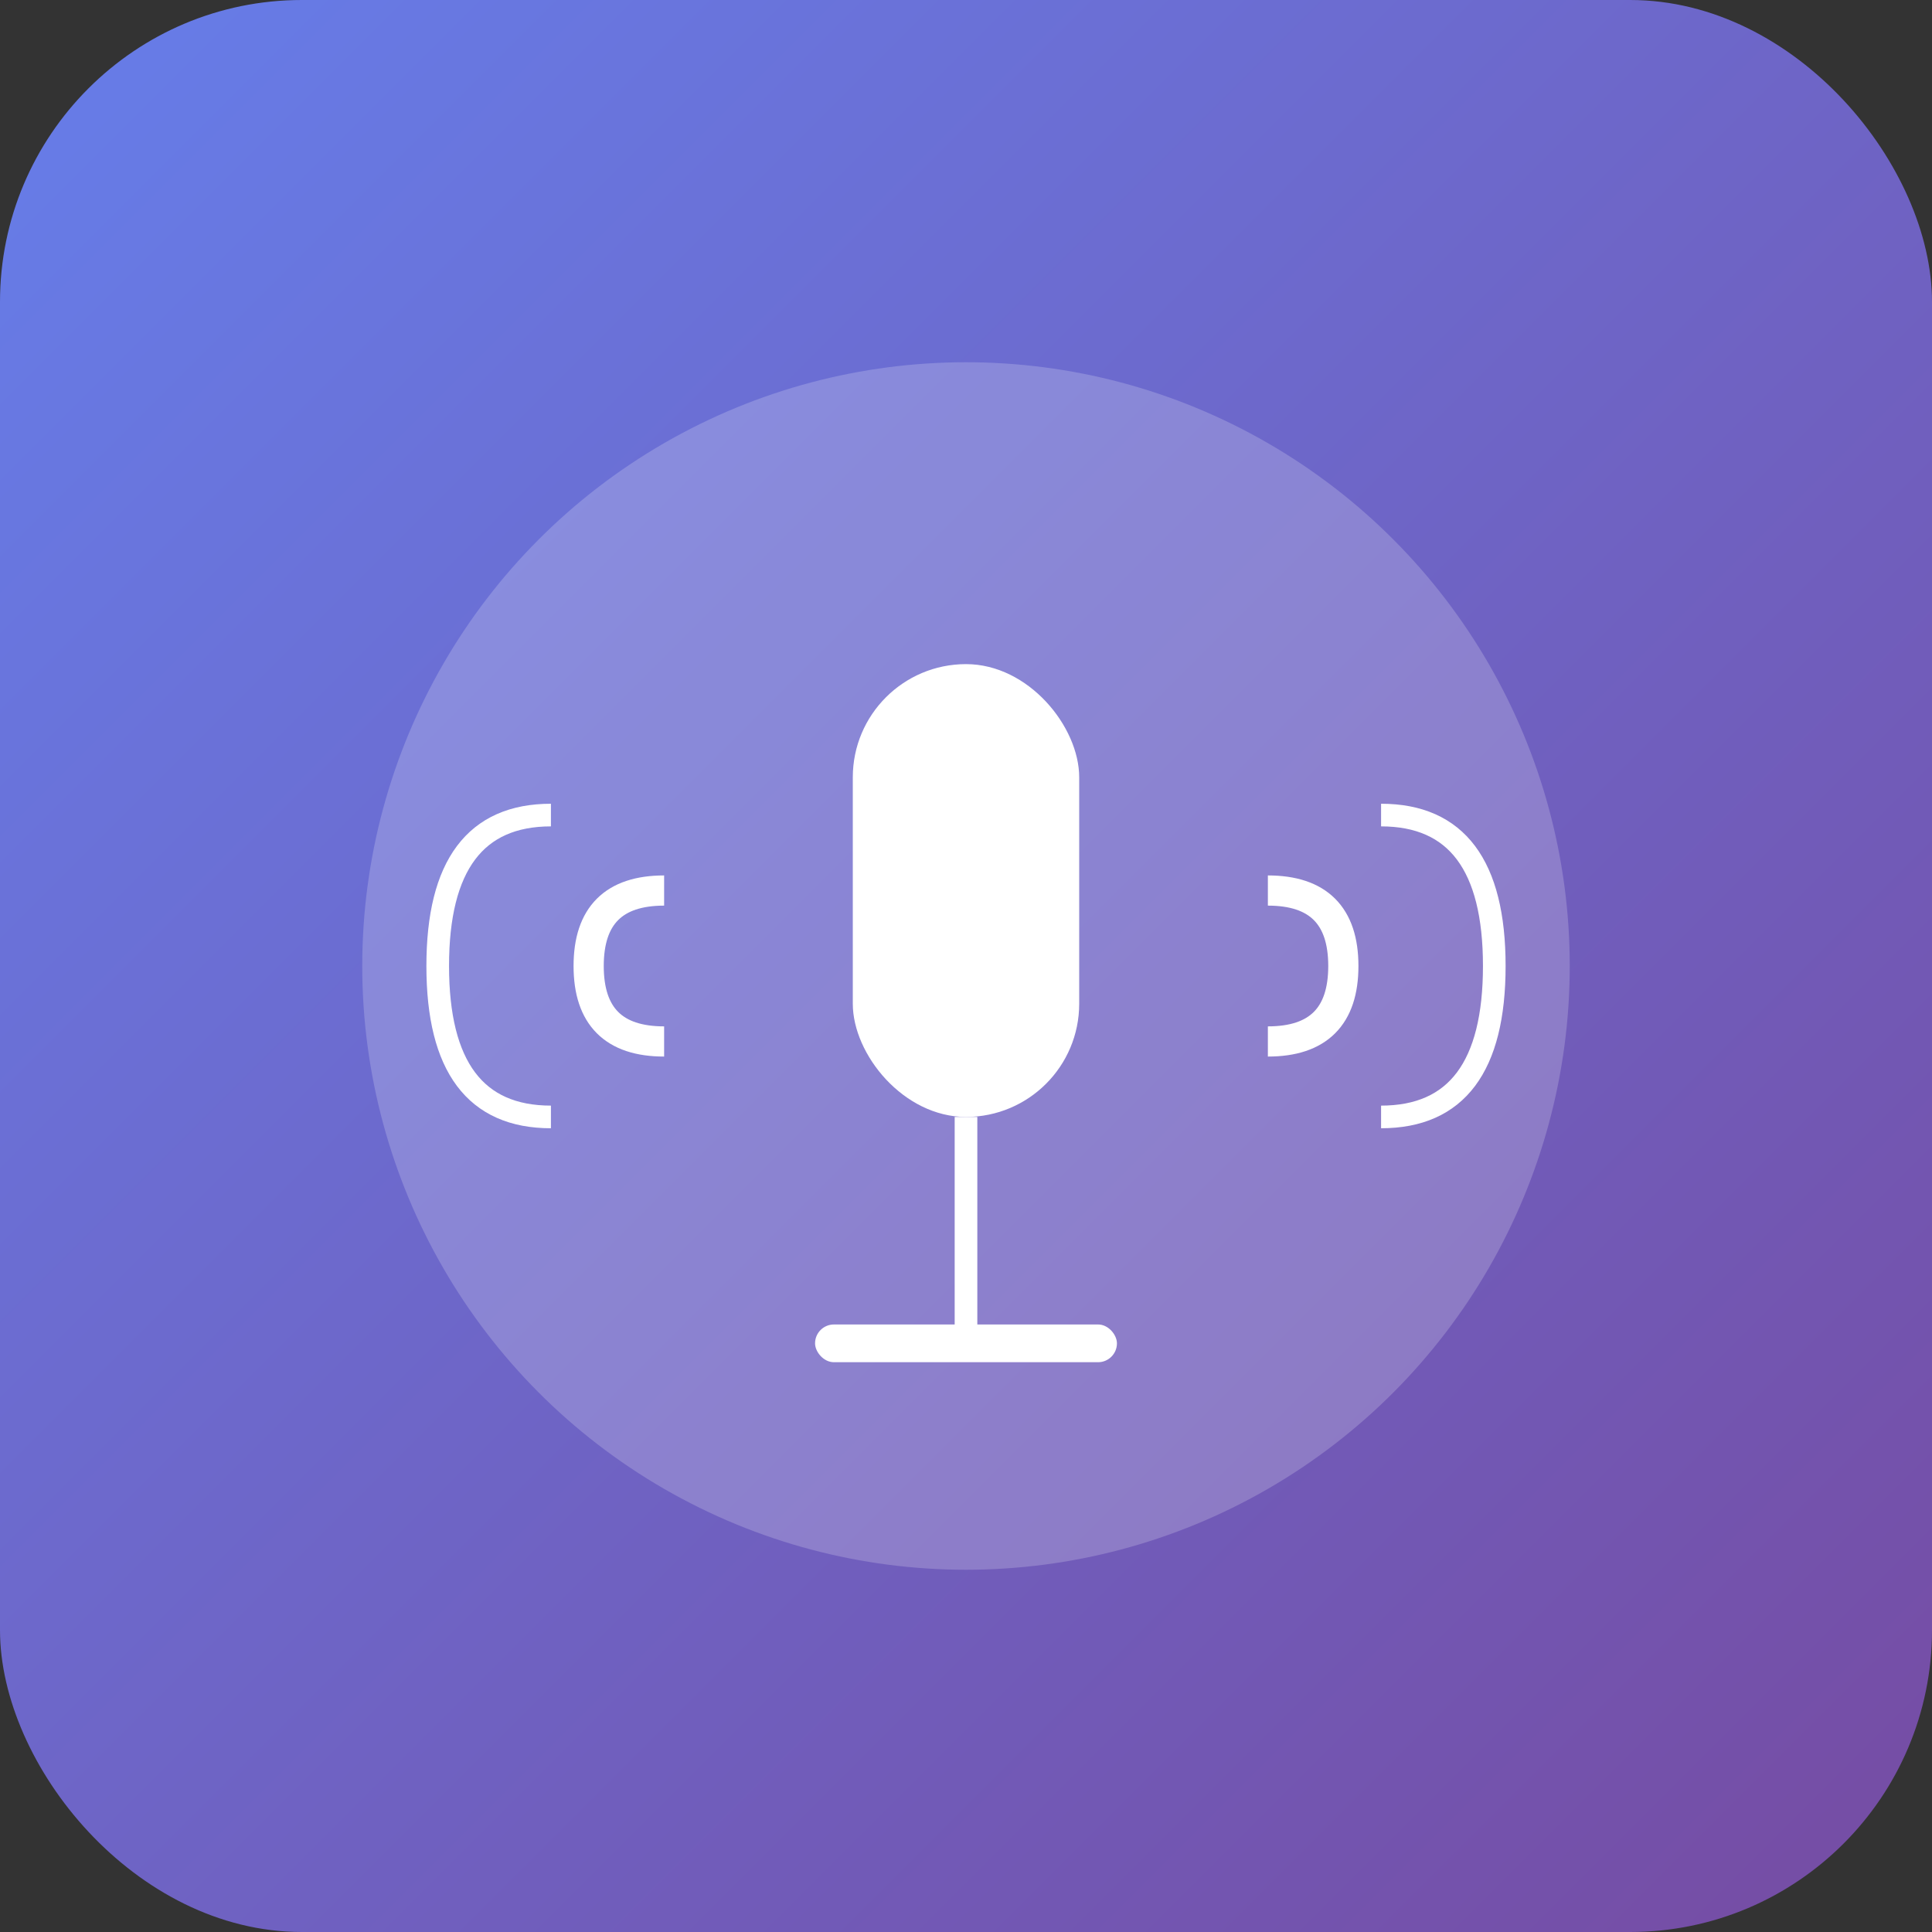<svg width="512" height="512" viewBox="0 0 512 512" xmlns="http://www.w3.org/2000/svg">
  <rect x="0" y="0" width="512" height="512" fill="#333333" stroke="none"/>
  <!-- 背景グラデーション -->
  <defs>
    <linearGradient id="bg" x1="0%" y1="0%" x2="100%" y2="100%">
      <stop offset="0%" style="stop-color:#667eea;stop-opacity:1" />
      <stop offset="100%" style="stop-color:#764ba2;stop-opacity:1" />
    </linearGradient>
  </defs>
  
  <!-- 背景 -->
  <rect width="512" height="512" rx="80" ry="80" fill="url(#bg)"/>
  
  <!-- 白い円形背景 -->
  <circle cx="256" cy="256" r="160" fill="rgba(255,255,255,0.2)"/>
  
  <!-- マイクアイコン -->
  <g transform="translate(256,256)">
    <!-- マイクボディ -->
    <rect x="-30" y="-80" width="60" height="120" rx="30" ry="30" fill="white"/>
    
    <!-- マイクスタンド -->
    <rect x="-3" y="40" width="6" height="60" fill="white"/>
    
    <!-- マイクベース -->
    <rect x="-40" y="95" width="80" height="10" rx="5" ry="5" fill="white"/>
    
    <!-- 音波 -->
    <path d="M -80,-20 Q -100,-20 -100,0 Q -100,20 -80,20" stroke="white" stroke-width="8" fill="none"/>
    <path d="M 80,-20 Q 100,-20 100,0 Q 100,20 80,20" stroke="white" stroke-width="8" fill="none"/>
    
    <path d="M -110,-40 Q -140,-40 -140,0 Q -140,40 -110,40" stroke="white" stroke-width="6" fill="none"/>
    <path d="M 110,-40 Q 140,-40 140,0 Q 140,40 110,40" stroke="white" stroke-width="6" fill="none"/>
  </g>
</svg>
